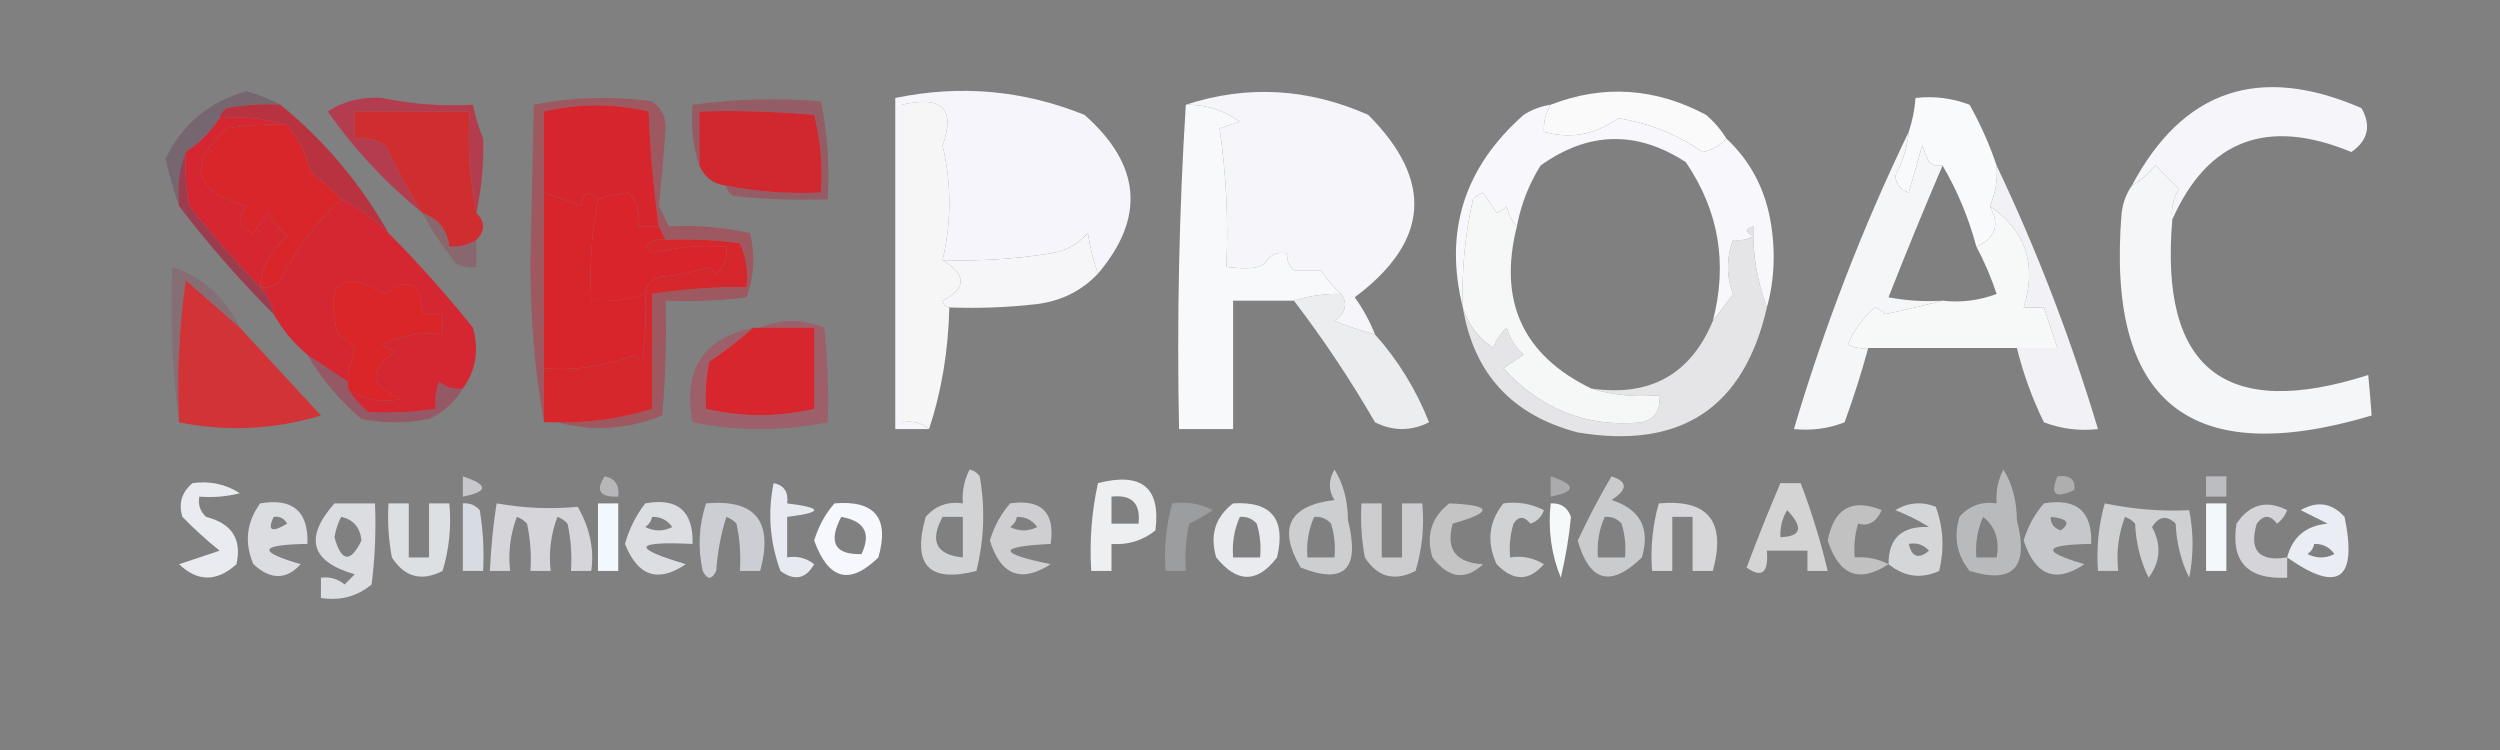 <?xml version="1.0" encoding="UTF-8"?>
<!DOCTYPE svg PUBLIC "-//W3C//DTD SVG 1.1//EN" "http://www.w3.org/Graphics/SVG/1.1/DTD/svg11.dtd">
<svg xmlns="http://www.w3.org/2000/svg" version="1.1" width="370px" height="111px" style="shape-rendering:geometricPrecision; text-rendering:geometricPrecision; image-rendering:optimizeQuality; fill-rule:evenodd; clip-rule:evenodd" xmlns:xlink="http://www.w3.org/1999/xlink">
<rect width="100%" height="100%" fill="#808080" stroke="none"/>
<g><path style="opacity:0.993" fill="#f6f5fb" d="M 162.5,40.5 C 161.815,38.586 161.315,36.586 161,34.5C 159.512,36.16 157.679,37.16 155.5,37.5C 161.146,31.955 160.813,26.788 154.5,22C 149.466,20.572 144.466,20.406 139.5,21.5C 141.461,16.122 139.461,14.122 133.5,15.5C 133.5,31.167 133.5,46.833 133.5,62.5C 135.099,62.232 136.432,62.566 137.5,63.5C 135.833,63.5 134.167,63.5 132.5,63.5C 132.5,47.167 132.5,30.833 132.5,14.5C 142.117,12.509 151.45,13.342 160.5,17C 168.87,24.369 169.537,32.202 162.5,40.5 Z M 155.5,37.5 C 150.213,38.342 144.88,38.676 139.5,38.5C 140.833,32.833 140.833,27.167 139.5,21.5C 144.466,20.406 149.466,20.572 154.5,22C 160.813,26.788 161.146,31.955 155.5,37.5 Z"/></g>
<g><path style="opacity:0.999" fill="#f6f5fa" d="M 321.5,32.5 C 321.286,30.856 321.62,29.356 322.5,28C 321.333,26.833 320.167,25.667 319,24.5C 317.961,25.71 316.794,26.71 315.5,27.5C 323.046,13.272 334.379,9.439 349.5,16C 350.973,18.608 350.473,20.775 348,22.5C 335.57,17.353 326.737,20.687 321.5,32.5 Z"/></g>
<g><path style="opacity:0.498" fill="#a93b4d" d="M 107.5,27.5 C 112.103,28.383 116.77,28.717 121.5,28.5C 121.793,24.563 121.46,20.73 120.5,17C 114.843,16.501 109.176,16.334 103.5,16.5C 103.5,19.167 103.5,21.833 103.5,24.5C 102.523,21.713 102.19,18.713 102.5,15.5C 108.878,14.623 115.212,14.457 121.5,15C 122.469,19.737 122.803,24.57 122.5,29.5C 117.821,29.666 113.155,29.499 108.5,29C 107.944,28.617 107.611,28.117 107.5,27.5 Z"/></g>
<g><path style="opacity:0.945" fill="#fcfcfc" d="M 139.5,21.5 C 140.833,27.167 140.833,32.833 139.5,38.5C 143.072,40.671 143.072,42.671 139.5,44.5C 139.624,45.107 139.957,45.44 140.5,45.5C 140.353,51.909 139.353,57.909 137.5,63.5C 136.432,62.566 135.099,62.232 133.5,62.5C 133.5,46.833 133.5,31.167 133.5,15.5C 139.461,14.122 141.461,16.122 139.5,21.5 Z"/></g>
<g><path style="opacity:0.988" fill="#f7f7fb" d="M 203.5,49.5 C 201.495,48.961 199.495,48.294 197.5,47.5C 199.176,46.272 199.509,44.939 198.5,43.5C 197.365,42.526 196.365,41.359 195.5,40C 194.167,40 192.833,40 191.5,40C 190.748,39.329 190.414,38.496 190.5,37.5C 199.105,37.992 202.272,33.992 200,25.5C 199.167,24 198,22.833 196.5,22C 191.83,20.959 187.33,20.459 183,20.5C 182.333,26.5 182.333,32.5 183,38.5C 184.299,38.034 185.799,38.034 187.5,38.5C 187.103,39.632 185.103,39.965 181.5,39.5C 181.812,32.578 181.479,25.744 180.5,19C 181.5,18.667 182.5,18.333 183.5,18C 181.091,16.293 178.425,15.46 175.5,15.5C 184.562,12.54 193.562,13.04 202.5,17C 212.218,26.75 211.551,35.75 200.5,44C 201.741,45.731 202.741,47.564 203.5,49.5 Z M 190.5,37.5 C 189.209,37.263 188.209,37.596 187.5,38.5C 185.799,38.034 184.299,38.034 183,38.5C 182.333,32.5 182.333,26.5 183,20.5C 187.33,20.459 191.83,20.959 196.5,22C 198,22.833 199.167,24 200,25.5C 202.272,33.992 199.105,37.992 190.5,37.5 Z"/></g>
<g><path style="opacity:1" fill="#f9faf9" d="M 255.5,20.5 C 254.626,21.525 253.459,22.192 252,22.5C 248.252,19.879 244.085,18.212 239.5,17.5C 236.049,19.953 232.382,20.62 228.5,19.5C 228.433,18.041 228.766,16.708 229.5,15.5C 237.289,12.484 244.955,12.984 252.5,17C 253.71,18.039 254.71,19.206 255.5,20.5 Z"/></g>
<g><path style="opacity:1" fill="#b33d4e" d="M 70.5,31.5 C 69.513,26.695 69.18,21.695 69.5,16.5C 63.833,16.5 58.167,16.5 52.5,16.5C 52.5,17.833 52.5,19.167 52.5,20.5C 54.144,20.287 55.644,20.62 57,21.5C 58.677,24.987 60.511,28.32 62.5,31.5C 57.149,27.149 52.483,22.149 48.5,16.5C 50.879,14.958 53.546,14.291 56.5,14.5C 61.081,15.427 65.582,15.76 70,15.5C 70.346,17.218 70.846,18.885 71.5,20.5C 71.633,24.133 71.299,27.799 70.5,31.5 Z"/></g>
<g><path style="opacity:0.993" fill="#f9fafb" d="M 295.5,24.5 C 295.675,26.621 295.341,28.621 294.5,30.5C 296.019,33.277 295.352,35.277 292.5,36.5C 291.345,32.203 289.679,28.203 287.5,24.5C 286.761,24.631 286.094,24.464 285.5,24C 285.07,23.081 284.736,22.247 284.5,21.5C 283.833,23.833 283.167,26.167 282.5,28.5C 281.28,28.113 280.613,27.28 280.5,26C 281.609,23.953 282.276,21.787 282.5,19.5C 283.038,17.883 283.371,16.216 283.5,14.5C 286.247,14.187 288.914,14.52 291.5,15.5C 293.12,18.404 294.453,21.404 295.5,24.5 Z"/></g>
<g><path style="opacity:1" fill="#f8f9fb" d="M 175.5,15.5 C 178.425,15.46 181.091,16.293 183.5,18C 182.5,18.333 181.5,18.667 180.5,19C 181.479,25.744 181.812,32.578 181.5,39.5C 185.103,39.965 187.103,39.632 187.5,38.5C 188.209,37.596 189.209,37.263 190.5,37.5C 190.414,38.496 190.748,39.329 191.5,40C 192.833,40 194.167,40 195.5,40C 196.365,41.359 197.365,42.526 198.5,43.5C 196.097,43.448 193.764,43.781 191.5,44.5C 188.5,44.5 185.5,44.5 182.5,44.5C 182.5,50.833 182.5,57.167 182.5,63.5C 179.833,63.5 177.167,63.5 174.5,63.5C 174.17,47.325 174.504,31.325 175.5,15.5 Z"/></g>
<g><path style="opacity:0.993" fill="#f7f7fc" d="M 229.5,15.5 C 228.766,16.708 228.433,18.041 228.5,19.5C 232.382,20.62 236.049,19.953 239.5,17.5C 244.085,18.212 248.252,19.879 252,22.5C 253.459,22.192 254.626,21.525 255.5,20.5C 258.942,23.712 261.109,27.712 262,32.5C 262.814,37.02 262.647,41.354 261.5,45.5C 260.026,41.481 259.359,37.481 259.5,33.5C 258.304,33.846 258.304,34.346 259.5,35C 258.552,35.483 257.552,35.65 256.5,35.5C 255.484,38.2 255.484,40.866 256.5,43.5C 255.479,44.901 254.479,46.235 253.5,47.5C 255.717,39.005 254.383,31.171 249.5,24C 242.236,19.275 235.07,19.442 228,24.5C 226.259,27.309 225.092,30.309 224.5,33.5C 223.732,32.737 223.232,31.738 223,30.5C 222.586,30.957 222.086,31.291 221.5,31.5C 220.833,30.5 220.167,29.5 219.5,28.5C 218.914,28.709 218.414,29.043 218,29.5C 216.809,34.767 216.309,40.101 216.5,45.5C 213.684,34.29 216.684,24.79 225.5,17C 226.745,16.209 228.078,15.709 229.5,15.5 Z"/></g>
<g><path style="opacity:0.247" fill="#5c1c3d" d="M 41.5,15.5 C 38.813,15.336 36.146,15.503 33.5,16C 32.944,16.383 32.611,16.883 32.5,17.5C 31.139,19.527 29.473,21.194 27.5,22.5C 26.527,24.948 26.194,27.615 26.5,30.5C 25.734,28.316 25.067,25.982 24.5,23.5C 26.961,18.376 30.961,15.043 36.5,13.5C 38.336,14.028 40.003,14.694 41.5,15.5 Z"/></g>
<g><path style="opacity:0.99" fill="#b93240" d="M 41.5,15.5 C 47.991,20.787 53.324,27.12 57.5,34.5C 55.427,32.42 53.093,30.754 50.5,29.5C 49.167,28.067 47.667,26.733 46,25.5C 45.33,22.826 44.163,20.493 42.5,18.5C 39.375,17.521 36.042,17.187 32.5,17.5C 32.611,16.883 32.944,16.383 33.5,16C 36.146,15.503 38.813,15.336 41.5,15.5 Z"/></g>
<g><path style="opacity:1" fill="#d12830" d="M 107.5,27.5 C 105.596,27.262 104.262,26.262 103.5,24.5C 103.5,21.833 103.5,19.167 103.5,16.5C 109.176,16.334 114.843,16.501 120.5,17C 121.46,20.73 121.793,24.563 121.5,28.5C 116.77,28.717 112.103,28.383 107.5,27.5 Z"/></g>
<g><path style="opacity:1" fill="#d8262a" d="M 42.5,18.5 C 44.163,20.493 45.33,22.826 46,25.5C 47.667,26.733 49.167,28.067 50.5,29.5C 46.821,32.84 43.821,36.84 41.5,41.5C 40.675,42.386 39.675,42.719 38.5,42.5C 38.724,39.434 40.057,36.934 42.5,35C 41.382,33.926 40.382,32.76 39.5,31.5C 38.833,32.5 38.167,33.5 37.5,34.5C 35.38,33.597 35.046,32.263 36.5,30.5C 28.66,28.306 27.66,24.472 33.5,19C 36.482,18.502 39.482,18.335 42.5,18.5 Z"/></g>
<g><path style="opacity:0.96" fill="#fafbfc" d="M 321.5,32.5 C 319.615,54.61 329.282,62.276 350.5,55.5C 350.698,57.575 350.865,59.575 351,61.5C 324.036,69.52 311.702,59.52 314,31.5C 314.21,29.942 314.71,28.608 315.5,27.5C 316.794,26.71 317.961,25.71 319,24.5C 320.167,25.667 321.333,26.833 322.5,28C 321.62,29.356 321.286,30.856 321.5,32.5 Z"/></g>
<g><path style="opacity:0.824" fill="#a02e44" d="M 27.5,22.5 C 27.336,25.187 27.503,27.854 28,30.5C 31.365,34.693 34.865,38.693 38.5,42.5C 39.6,43.605 40.267,44.938 40.5,46.5C 35.49,41.488 30.823,36.155 26.5,30.5C 26.194,27.615 26.527,24.948 27.5,22.5 Z"/></g>
<g><path style="opacity:1" fill="#d02d31" d="M 70.5,31.5 C 71.833,32.833 71.833,34.167 70.5,35.5C 69.292,36.234 67.959,36.567 66.5,36.5C 66.226,34.019 64.893,32.353 62.5,31.5C 60.511,28.32 58.677,24.987 57,21.5C 55.644,20.62 54.144,20.287 52.5,20.5C 52.5,19.167 52.5,17.833 52.5,16.5C 58.167,16.5 63.833,16.5 69.5,16.5C 69.18,21.695 69.513,26.695 70.5,31.5 Z"/></g>
<g><path style="opacity:1" fill="#d52632" d="M 32.5,17.5 C 36.042,17.187 39.375,17.521 42.5,18.5C 39.482,18.335 36.482,18.502 33.5,19C 27.66,24.472 28.66,28.306 36.5,30.5C 35.046,32.263 35.38,33.597 37.5,34.5C 38.167,33.5 38.833,32.5 39.5,31.5C 40.382,32.76 41.382,33.926 42.5,35C 40.057,36.934 38.724,39.434 38.5,42.5C 34.865,38.693 31.365,34.693 28,30.5C 27.503,27.854 27.336,25.187 27.5,22.5C 29.473,21.194 31.139,19.527 32.5,17.5 Z"/></g>
<g><path style="opacity:0.557" fill="#b33847" d="M 82.5,62.5 C 87.306,62.604 91.972,61.937 96.5,60.5C 96.5,54.833 96.5,49.167 96.5,43.5C 101.13,42.77 105.797,42.437 110.5,42.5C 110.756,40.208 110.423,38.041 109.5,36C 105.848,35.501 102.182,35.335 98.5,35.5C 98.167,34.833 97.833,34.167 97.5,33.5C 96.712,27.915 96.212,22.248 96,16.5C 90.879,15.298 85.712,15.298 80.5,16.5C 80.5,20.5 80.5,24.5 80.5,28.5C 80.5,37.167 80.5,45.833 80.5,54.5C 80.5,57.167 80.5,59.833 80.5,62.5C 79.169,55.03 78.502,47.196 78.5,39C 78.667,31.167 78.833,23.333 79,15.5C 84.75,14.359 90.584,14.193 96.5,15C 97.894,15.956 98.561,17.289 98.5,19C 98.232,22.835 97.899,26.668 97.5,30.5C 98,31.5 98.5,32.5 99,33.5C 102.886,33.273 106.886,33.607 111,34.5C 111.784,37.76 111.617,40.927 110.5,44C 106.514,44.499 102.514,44.666 98.5,44.5C 98.666,50.176 98.499,55.843 98,61.5C 92.823,63.565 87.657,63.898 82.5,62.5 Z"/></g>
<g><path style="opacity:1" fill="#d9242b" d="M 97.5,33.5 C 97.833,34.167 98.167,34.833 98.5,35.5C 97.325,35.281 96.325,35.614 95.5,36.5C 95.833,36.833 96.167,37.167 96.5,37.5C 100.094,36.574 103.76,36.241 107.5,36.5C 107.688,38.103 107.188,39.437 106,40.5C 105.667,40.167 105.333,39.833 105,39.5C 102.595,40.274 100.095,40.774 97.5,41C 96.244,41.417 95.577,42.25 95.5,43.5C 92.945,44.388 90.279,44.721 87.5,44.5C 87.221,39.405 87.555,34.405 88.5,29.5C 89.866,29.046 91.366,28.713 93,28.5C 94.269,29.905 94.769,31.571 94.5,33.5C 95.5,33.5 96.5,33.5 97.5,33.5 Z"/></g>
<g><path style="opacity:1" fill="#d8252b" d="M 80.5,28.5 C 82.352,29.089 84.185,29.756 86,30.5C 86.342,28.381 87.175,28.047 88.5,29.5C 87.555,34.405 87.221,39.405 87.5,44.5C 90.279,44.721 92.945,44.388 95.5,43.5C 95.665,46.85 95.498,50.183 95,53.5C 94.667,53.167 94.333,52.833 94,52.5C 89.538,54.226 85.038,54.892 80.5,54.5C 80.5,45.833 80.5,37.167 80.5,28.5 Z"/></g>
<g><path style="opacity:1" fill="#d7252e" d="M 97.5,33.5 C 96.5,33.5 95.5,33.5 94.5,33.5C 94.769,31.571 94.269,29.905 93,28.5C 91.366,28.713 89.866,29.046 88.5,29.5C 87.175,28.047 86.342,28.381 86,30.5C 84.185,29.756 82.352,29.089 80.5,28.5C 80.5,24.5 80.5,20.5 80.5,16.5C 85.712,15.298 90.879,15.298 96,16.5C 96.212,22.248 96.712,27.915 97.5,33.5 Z"/></g>
<g><path style="opacity:0.963" fill="#f9fafc" d="M 282.5,19.5 C 282.276,21.787 281.609,23.953 280.5,26C 280.613,27.28 281.28,28.113 282.5,28.5C 283.167,26.167 283.833,23.833 284.5,21.5C 284.736,22.247 285.07,23.081 285.5,24C 286.094,24.464 286.761,24.631 287.5,24.5C 284.739,30.948 282.072,37.448 279.5,44C 282.146,44.497 284.813,44.664 287.5,44.5C 284.772,45.205 281.939,45.872 279,46.5C 278.586,46.043 278.086,45.709 277.5,45.5C 275.709,47.021 274.376,48.854 273.5,51C 274.448,51.483 275.448,51.65 276.5,51.5C 275.492,55.194 274.325,58.861 273,62.5C 270.619,63.435 268.119,63.768 265.5,63.5C 270.003,48.316 275.669,33.649 282.5,19.5 Z"/></g>
<g><path style="opacity:0.983" fill="#f9fafa" d="M 294.5,30.5 C 299.824,34.173 301.491,39.173 299.5,45.5C 300.5,45.5 301.5,45.5 302.5,45.5C 303.167,47.5 303.833,49.5 304.5,51.5C 302.5,51.5 300.5,51.5 298.5,51.5C 291.167,51.5 283.833,51.5 276.5,51.5C 275.448,51.65 274.448,51.483 273.5,51C 274.376,48.854 275.709,47.021 277.5,45.5C 278.086,45.709 278.586,46.043 279,46.5C 281.939,45.872 284.772,45.205 287.5,44.5C 290.247,44.813 292.914,44.48 295.5,43.5C 294.688,41.055 293.688,38.722 292.5,36.5C 295.352,35.277 296.019,33.277 294.5,30.5 Z"/></g>
<g><path style="opacity:0.345" fill="#9b374c" d="M 62.5,31.5 C 64.893,32.353 66.226,34.019 66.5,36.5C 67.959,36.567 69.292,36.234 70.5,35.5C 70.5,36.833 70.5,38.167 70.5,39.5C 69.448,39.65 68.448,39.483 67.5,39C 65.585,36.6 63.919,34.1 62.5,31.5 Z"/></g>
<g><path style="opacity:1" fill="#d42731" d="M 50.5,29.5 C 53.093,30.754 55.427,32.42 57.5,34.5C 61.884,38.906 66.051,43.572 70,48.5C 70.927,51.863 70.427,54.863 68.5,57.5C 67.178,57.67 66.011,57.337 65,56.5C 64.51,57.793 64.343,59.127 64.5,60.5C 61.159,61.005 57.825,61.172 54.5,61C 53.29,59.961 52.29,58.794 51.5,57.5C 53.896,59.212 56.562,59.712 59.5,59C 54.684,57.39 54.35,55.057 58.5,52C 57.833,51.667 57.167,51.333 56.5,51C 59.278,49.608 62.278,49.108 65.5,49.5C 65.5,48.5 65.5,47.5 65.5,46.5C 64.5,46.5 63.5,46.5 62.5,46.5C 62.347,41.842 60.514,40.842 57,43.5C 50.359,39.791 48.025,41.791 50,49.5C 51.158,49.998 51.992,50.831 52.5,52C 51.852,53.44 51.519,54.94 51.5,56.5C 49.5,55.167 47.5,53.833 45.5,52.5C 43.486,50.817 41.82,48.817 40.5,46.5C 40.267,44.938 39.6,43.605 38.5,42.5C 39.675,42.719 40.675,42.386 41.5,41.5C 43.821,36.84 46.821,32.84 50.5,29.5 Z"/></g>
<g><path style="opacity:0.977" fill="#f8f8fb" d="M 162.5,40.5 C 160.11,43.028 157.11,44.528 153.5,45C 149.179,45.499 144.846,45.666 140.5,45.5C 139.957,45.44 139.624,45.107 139.5,44.5C 143.072,42.671 143.072,40.671 139.5,38.5C 144.88,38.676 150.213,38.342 155.5,37.5C 157.679,37.16 159.512,36.16 161,34.5C 161.315,36.586 161.815,38.586 162.5,40.5 Z"/></g>
<g><path style="opacity:0.962" fill="#fafbfb" d="M 224.5,33.5 C 221.71,44.58 225.377,52.58 235.5,57.5C 238.625,58.479 241.958,58.813 245.5,58.5C 245.853,60.635 245.02,61.968 243,62.5C 234.938,63.307 228.105,60.641 222.5,54.5C 223.5,53.833 224.5,53.167 225.5,52.5C 224.273,51.41 223.44,50.076 223,48.5C 222.085,49.328 221.419,50.328 221,51.5C 218.749,49.971 217.249,47.971 216.5,45.5C 216.309,40.101 216.809,34.767 218,29.5C 218.414,29.043 218.914,28.709 219.5,28.5C 220.167,29.5 220.833,30.5 221.5,31.5C 222.086,31.291 222.586,30.957 223,30.5C 223.232,31.738 223.732,32.737 224.5,33.5 Z"/></g>
<g><path style="opacity:0.878" fill="#f9fbfc" d="M 198.5,43.5 C 199.509,44.939 199.176,46.272 197.5,47.5C 199.495,48.294 201.495,48.961 203.5,49.5C 206.906,53.3 209.573,57.633 211.5,62.5C 208.833,63.833 206.167,63.833 203.5,62.5C 199.866,56.21 195.866,50.21 191.5,44.5C 193.764,43.781 196.097,43.448 198.5,43.5 Z"/></g>
<g><path style="opacity:1" fill="#da2529" d="M 51.5,57.5 C 51.5,57.167 51.5,56.833 51.5,56.5C 51.519,54.94 51.852,53.44 52.5,52C 51.992,50.831 51.158,49.998 50,49.5C 48.025,41.791 50.359,39.791 57,43.5C 60.514,40.842 62.347,41.842 62.5,46.5C 63.5,46.5 64.5,46.5 65.5,46.5C 65.5,47.5 65.5,48.5 65.5,49.5C 62.278,49.108 59.278,49.608 56.5,51C 57.167,51.333 57.833,51.667 58.5,52C 54.35,55.057 54.684,57.39 59.5,59C 56.562,59.712 53.896,59.212 51.5,57.5 Z"/></g>
<g><path style="opacity:0.938" fill="#f9f9fd" d="M 295.5,24.5 C 301.463,37.044 306.463,50.044 310.5,63.5C 307.753,63.813 305.086,63.48 302.5,62.5C 300.766,58.963 299.432,55.296 298.5,51.5C 300.5,51.5 302.5,51.5 304.5,51.5C 303.833,49.5 303.167,47.5 302.5,45.5C 301.5,45.5 300.5,45.5 299.5,45.5C 301.491,39.173 299.824,34.173 294.5,30.5C 295.341,28.621 295.675,26.621 295.5,24.5 Z"/></g>
<g><path style="opacity:1" fill="#d6272d" d="M 98.5,35.5 C 102.182,35.335 105.848,35.501 109.5,36C 110.423,38.041 110.756,40.208 110.5,42.5C 105.797,42.437 101.13,42.77 96.5,43.5C 96.5,49.167 96.5,54.833 96.5,60.5C 91.972,61.937 87.306,62.604 82.5,62.5C 81.833,62.5 81.167,62.5 80.5,62.5C 80.5,59.833 80.5,57.167 80.5,54.5C 85.038,54.892 89.538,54.226 94,52.5C 94.333,52.833 94.667,53.167 95,53.5C 95.498,50.183 95.665,46.85 95.5,43.5C 95.577,42.25 96.244,41.417 97.5,41C 100.095,40.774 102.595,40.274 105,39.5C 105.333,39.833 105.667,40.167 106,40.5C 107.188,39.437 107.688,38.103 107.5,36.5C 103.76,36.241 100.094,36.574 96.5,37.5C 96.167,37.167 95.833,36.833 95.5,36.5C 96.325,35.614 97.325,35.281 98.5,35.5 Z"/></g>
<g><path style="opacity:0.208" fill="#9a2d4a" d="M 35.5,48.5 C 32.853,46.189 30.186,43.856 27.5,41.5C 26.503,48.468 26.17,55.468 26.5,62.5C 25.508,55.018 25.175,47.352 25.5,39.5C 30.071,41.069 33.405,44.069 35.5,48.5 Z"/></g>
<g><path style="opacity:1" fill="#d13337" d="M 35.5,48.5 C 39.45,52.787 43.45,57.12 47.5,61.5C 40.567,63.586 33.567,63.919 26.5,62.5C 26.17,55.468 26.503,48.468 27.5,41.5C 30.186,43.856 32.853,46.189 35.5,48.5 Z"/></g>
<g><path style="opacity:0.518" fill="#a9354c" d="M 45.5,52.5 C 47.5,53.833 49.5,55.167 51.5,56.5C 51.5,56.833 51.5,57.167 51.5,57.5C 52.29,58.794 53.29,59.961 54.5,61C 57.825,61.172 61.159,61.005 64.5,60.5C 64.343,59.127 64.51,57.793 65,56.5C 66.011,57.337 67.178,57.67 68.5,57.5C 67.327,59.504 65.66,61.004 63.5,62C 60.167,62.667 56.833,62.667 53.5,62C 50.246,59.253 47.58,56.087 45.5,52.5 Z"/></g>
<g><path style="opacity:0.824" fill="#fafafc" d="M 261.5,45.5 C 258.098,60.381 248.765,66.548 233.5,64C 223.784,61.454 218.117,55.288 216.5,45.5C 217.249,47.971 218.749,49.971 221,51.5C 221.419,50.328 222.085,49.328 223,48.5C 223.44,50.076 224.273,51.41 225.5,52.5C 224.5,53.167 223.5,53.833 222.5,54.5C 228.105,60.641 234.938,63.307 243,62.5C 245.02,61.968 245.853,60.635 245.5,58.5C 241.958,58.813 238.625,58.479 235.5,57.5C 244.201,58.761 250.201,55.427 253.5,47.5C 254.479,46.235 255.479,44.901 256.5,43.5C 255.484,40.866 255.484,38.2 256.5,35.5C 257.552,35.65 258.552,35.483 259.5,35C 258.304,34.346 258.304,33.846 259.5,33.5C 259.359,37.481 260.026,41.481 261.5,45.5 Z"/></g>
<g><path style="opacity:0.545" fill="#b54457" d="M 112.5,48.5 C 115.565,47.182 118.731,47.182 122,48.5C 122.499,53.155 122.666,57.822 122.5,62.5C 115.833,63.833 109.167,63.833 102.5,62.5C 101.02,54.766 104.02,50.099 111.5,48.5C 109.492,50.268 107.326,51.934 105,53.5C 104.503,55.81 104.337,58.143 104.5,60.5C 109.841,61.74 115.174,61.74 120.5,60.5C 120.5,56.5 120.5,52.5 120.5,48.5C 117.833,48.5 115.167,48.5 112.5,48.5 Z"/></g>
<g><path style="opacity:1" fill="#d7262e" d="M 111.5,48.5 C 111.833,48.5 112.167,48.5 112.5,48.5C 115.167,48.5 117.833,48.5 120.5,48.5C 120.5,52.5 120.5,56.5 120.5,60.5C 115.174,61.74 109.841,61.74 104.5,60.5C 104.337,58.143 104.503,55.81 105,53.5C 107.326,51.934 109.492,50.268 111.5,48.5 Z"/></g>
<g><path style="opacity:0.469" fill="#f9fbfe" d="M 296.5,69.5 C 297.809,71.571 298.475,74.071 298.5,77C 300.313,83.983 297.98,86.483 291.5,84.5C 289.605,82.133 289.105,79.466 290,76.5C 291.444,74.845 293.278,74.178 295.5,74.5C 295.366,72.709 295.699,71.042 296.5,69.5 Z M 293.5,76.5 C 295.308,77.918 295.975,79.918 295.5,82.5C 294.5,82.5 293.5,82.5 292.5,82.5C 292.325,80.379 292.659,78.379 293.5,76.5 Z"/></g>
<g><path style="opacity:0.358" fill="#f9faff" d="M 229.5,70.5 C 233.31,71.754 233.31,72.754 229.5,73.5C 229.5,72.5 229.5,71.5 229.5,70.5 Z"/></g>
<g><path style="opacity:0.374" fill="#fdfdff" d="M 304.5,70.5 C 306.355,70.272 307.188,70.939 307,72.5C 304.192,73.86 303.359,73.193 304.5,70.5 Z"/></g>
<g><path style="opacity:0.586" fill="#faf9ff" d="M 68.5,70.5 C 72.31,71.754 72.31,72.754 68.5,73.5C 68.5,72.5 68.5,71.5 68.5,70.5 Z"/></g>
<g><path style="opacity:0.672" fill="#fdfcfe" d="M 263.5,71.5 C 264.5,71.5 265.5,71.5 266.5,71.5C 268.114,75.732 269.447,80.066 270.5,84.5C 269.5,84.5 268.5,84.5 267.5,84.5C 267.5,83.5 267.5,82.5 267.5,81.5C 265.5,81.5 263.5,81.5 261.5,81.5C 261.767,84.775 260.767,85.608 258.5,84C 260.071,79.787 261.737,75.62 263.5,71.5 Z M 264.5,75.5 C 266.94,78.078 266.606,79.412 263.5,79.5C 263.433,78.041 263.766,76.708 264.5,75.5 Z"/></g>
<g><path style="opacity:0.506" fill="#f8f9ff" d="M 326.5,70.5 C 327.5,70.5 328.5,70.5 329.5,70.5C 329.5,71.5 329.5,72.5 329.5,73.5C 328.5,73.5 327.5,73.5 326.5,73.5C 326.5,72.5 326.5,71.5 326.5,70.5 Z"/></g>
<g><path style="opacity:0.451" fill="#fbfbff" d="M 89.5,70.5 C 91.048,70.821 91.715,71.821 91.5,73.5C 88.752,73.598 88.086,72.598 89.5,70.5 Z"/></g>
<g><path style="opacity:0.717" fill="#f6f6fe" d="M 73.5,74.5 C 77.6,75.218 81.6,75.384 85.5,75C 87.302,78.145 87.969,81.312 87.5,84.5C 86.5,84.5 85.5,84.5 84.5,84.5C 84.663,82.143 84.497,79.81 84,77.5C 83.586,77.043 83.086,76.709 82.5,76.5C 81.52,79.087 81.187,81.753 81.5,84.5C 80.5,84.5 79.5,84.5 78.5,84.5C 78.663,82.143 78.497,79.81 78,77.5C 77.586,77.043 77.086,76.709 76.5,76.5C 75.52,79.087 75.187,81.753 75.5,84.5C 74.5,84.5 73.5,84.5 72.5,84.5C 72.677,80.88 73.01,77.547 73.5,74.5 Z"/></g>
<g><path style="opacity:0.64" fill="#fcfbff" d="M 149.5,74.5 C 154.168,73.839 156.168,75.839 155.5,80.5C 147.602,80.886 147.602,81.886 155.5,83.5C 151.119,86.319 148.119,85.152 146.5,80C 147.124,77.915 148.124,76.082 149.5,74.5 Z M 150.5,76.5 C 151.756,76.461 152.756,76.961 153.5,78C 152.167,78.667 150.833,78.667 149.5,78C 150.056,77.617 150.389,77.117 150.5,76.5 Z"/></g>
<g><path style="opacity:0.62" fill="#fbfcfe" d="M 201.5,74.5 C 202.5,74.5 203.5,74.5 204.5,74.5C 204.5,77.167 204.5,79.833 204.5,82.5C 205.5,82.5 206.5,82.5 207.5,82.5C 207.5,79.833 207.5,77.167 207.5,74.5C 208.5,74.5 209.5,74.5 210.5,74.5C 210.82,77.898 210.487,81.232 209.5,84.5C 206.376,86.094 203.876,85.428 202,82.5C 201.503,79.854 201.336,77.187 201.5,74.5 Z"/></g>
<g><path style="opacity:0.706" fill="#fbfbff" d="M 245.5,74.5 C 252.833,73.847 255.499,77.18 253.5,84.5C 252.5,84.5 251.5,84.5 250.5,84.5C 250.5,81.833 250.5,79.167 250.5,76.5C 249.5,76.5 248.5,76.5 247.5,76.5C 247.5,79.167 247.5,81.833 247.5,84.5C 246.5,84.5 245.5,84.5 244.5,84.5C 244.253,81.061 244.586,77.728 245.5,74.5 Z"/></g>
<g><path style="opacity:0.7" fill="#f9fbfe" d="M 279.5,83.5 C 279.489,79.648 281.489,77.815 285.5,78C 283.941,77.02 282.274,76.187 280.5,75.5C 282.421,74.359 284.421,74.192 286.5,75C 287.617,78.073 287.784,81.24 287,84.5C 284.35,85.718 281.85,85.385 279.5,83.5 Z M 282.5,80.5 C 283.675,80.281 284.675,80.614 285.5,81.5C 283.948,82.798 282.948,82.465 282.5,80.5 Z"/></g>
<g><path style="opacity:0.643" fill="#f9fbfe" d="M 311.5,74.5 C 315.757,75.379 319.924,75.712 324,75.5C 324.667,78.833 324.667,82.167 324,85.5C 322.784,83.038 322.118,80.371 322,77.5C 320.703,76.216 319.536,76.383 318.5,78C 319.923,80.62 319.757,83.12 318,85.5C 316.784,83.038 316.118,80.371 316,77.5C 315.586,77.043 315.086,76.709 314.5,76.5C 313.52,79.087 313.187,81.753 313.5,84.5C 312.5,84.5 311.5,84.5 310.5,84.5C 310.253,81.061 310.586,77.728 311.5,74.5 Z"/></g>
<g><path style="opacity:0.24" fill="#f9fbfe" d="M 173.5,74.5 C 175.604,74.201 177.604,74.534 179.5,75.5C 178.372,76.262 177.205,76.929 176,77.5C 175.503,79.81 175.337,82.143 175.5,84.5C 174.5,84.5 173.5,84.5 172.5,84.5C 172.253,81.061 172.586,77.728 173.5,74.5 Z"/></g>
<g><path style="opacity:0.519" fill="#fcfcff" d="M 279.5,83.5 C 275.176,86.352 272.176,85.186 270.5,80C 271.431,75.214 274.098,73.714 278.5,75.5C 277.685,77.276 276.518,77.943 275,77.5C 274.506,79.134 274.34,80.801 274.5,82.5C 276.292,82.366 277.958,82.699 279.5,83.5 Z"/></g>
<g><path style="opacity:0.663" fill="#f2f5fd" d="M 104.5,74.5 C 111.833,73.847 114.499,77.18 112.5,84.5C 111.5,84.5 110.5,84.5 109.5,84.5C 109.663,82.143 109.497,79.81 109,77.5C 108.586,77.043 108.086,76.709 107.5,76.5C 106.682,79.107 106.182,81.774 106,84.5C 105.333,85.833 104.667,85.833 104,84.5C 103.253,81.076 103.42,77.743 104.5,74.5 Z"/></g>
<g><path style="opacity:1" fill="#f7f8fe" d="M 123.5,74.5 C 129.499,74.002 131.666,76.669 130,82.5C 125.764,86.652 122.597,85.819 120.5,80C 121.124,77.915 122.124,76.082 123.5,74.5 Z M 124.5,76.5 C 127.966,77.109 128.966,78.942 127.5,82C 123.537,82.118 122.537,80.284 124.5,76.5 Z"/></g>
<g><path style="opacity:0.659" fill="#f9fbff" d="M 222.5,74.5 C 224.604,74.201 226.604,74.534 228.5,75.5C 228.167,76.5 227.5,77.167 226.5,77.5C 225.575,76.359 224.741,76.359 224,77.5C 223.506,79.134 223.34,80.801 223.5,82.5C 225.288,82.215 226.955,82.548 228.5,83.5C 226.295,86.053 223.962,86.053 221.5,83.5C 219.992,80.231 220.325,77.231 222.5,74.5 Z"/></g>
<g><path style="opacity:0.608" fill="#f9fbfe" d="M 238.5,70.5 C 240.927,71.279 240.927,72.445 238.5,74C 242.766,75.366 244.266,78.199 243,82.5C 238.416,86.971 235.249,86.138 233.5,80C 235.202,76.406 236.869,73.239 238.5,70.5 Z M 237.5,76.5 C 238.496,76.414 239.329,76.748 240,77.5C 240.494,79.134 240.66,80.801 240.5,82.5C 239.167,82.5 237.833,82.5 236.5,82.5C 236.325,80.379 236.659,78.379 237.5,76.5 Z"/></g>
<g><path style="opacity:0.768" fill="#f6f9fe" d="M 38.5,74.5 C 43.339,73.677 45.673,75.677 45.5,80.5C 38.338,80.613 38.005,81.613 44.5,83.5C 42.376,85.84 40.042,85.84 37.5,83.5C 36.137,80.312 36.471,77.312 38.5,74.5 Z M 40.5,76.5 C 41.376,76.369 42.043,76.703 42.5,77.5C 40.192,78.873 39.525,78.54 40.5,76.5 Z"/></g>
<g><path style="opacity:0.999" fill="#f2f8fd" d="M 88.5,74.5 C 89.5,74.5 90.5,74.5 91.5,74.5C 91.5,77.833 91.5,81.167 91.5,84.5C 90.5,84.5 89.5,84.5 88.5,84.5C 88.5,81.167 88.5,77.833 88.5,74.5 Z"/></g>
<g><path style="opacity:0.773" fill="#f8f9fe" d="M 95.5,74.5 C 100.294,73.627 102.627,75.627 102.5,80.5C 93.76,80.093 93.427,81.093 101.5,83.5C 97.394,86.294 94.394,85.294 92.5,80.5C 93.129,78.259 94.129,76.259 95.5,74.5 Z M 96.5,76.5 C 97.756,76.461 98.756,76.961 99.5,78C 98.167,78.667 96.833,78.667 95.5,78C 96.056,77.617 96.389,77.117 96.5,76.5 Z"/></g>
<g><path style="opacity:0.873" fill="#f9fbfe" d="M 182.5,74.5 C 188.178,74.157 190.344,76.824 189,82.5C 186.095,86.327 183.095,86.327 180,82.5C 179.023,79.183 179.856,76.516 182.5,74.5 Z M 183.5,76.5 C 184.496,76.414 185.329,76.748 186,77.5C 186.494,79.134 186.66,80.801 186.5,82.5C 185.167,82.5 183.833,82.5 182.5,82.5C 182.325,80.379 182.659,78.379 183.5,76.5 Z"/></g>
<g><path style="opacity:0.893" fill="#f9fbfe" d="M 162.5,71.5 C 168.986,69.835 171.819,72.168 171,78.5C 169.103,80.016 166.936,80.683 164.5,80.5C 164.5,81.833 164.5,83.167 164.5,84.5C 163.5,84.5 162.5,84.5 161.5,84.5C 161.231,80.069 161.564,75.735 162.5,71.5 Z M 164.5,73.5 C 167.5,73.167 168.833,74.5 168.5,77.5C 167.167,77.5 165.833,77.5 164.5,77.5C 164.5,76.167 164.5,74.833 164.5,73.5 Z"/></g>
<g><path style="opacity:0.63" fill="#fbfcff" d="M 197.5,69.5 C 198.809,71.571 199.475,74.071 199.5,77C 201.32,84.241 198.987,86.574 192.5,84C 189.085,78.163 190.752,74.829 197.5,74C 196.587,72.586 196.587,71.086 197.5,69.5 Z M 194.5,76.5 C 195.496,76.414 196.329,76.748 197,77.5C 197.494,79.134 197.66,80.801 197.5,82.5C 196.167,82.5 194.833,82.5 193.5,82.5C 193.325,80.379 193.659,78.379 194.5,76.5 Z"/></g>
<g><path style="opacity:0.775" fill="#eef6fc" d="M 68.5,74.5 C 69.496,74.414 70.329,74.748 71,75.5C 71.498,78.482 71.665,81.482 71.5,84.5C 70.5,84.5 69.5,84.5 68.5,84.5C 68.5,81.167 68.5,77.833 68.5,74.5 Z"/></g>
<g><path style="opacity:0.677" fill="#f9fbfe" d="M 143.5,69.5 C 144.117,69.611 144.617,69.944 145,70.5C 145.828,75.202 145.662,79.869 144.5,84.5C 137.478,86.309 134.978,83.642 137,76.5C 138.444,74.845 140.278,74.178 142.5,74.5C 142.366,72.709 142.699,71.042 143.5,69.5 Z M 139.5,76.5 C 140.5,76.5 141.5,76.5 142.5,76.5C 142.5,78.5 142.5,80.5 142.5,82.5C 138.556,82.116 137.556,80.116 139.5,76.5 Z"/></g>
<g><path style="opacity:0.98" fill="#f7fbfc" d="M 229.5,74.5 C 230.995,74.415 231.995,75.082 232.5,76.5C 232.25,79.292 231.75,82.292 231,85.5C 229.585,82.042 229.085,78.375 229.5,74.5 Z"/></g>
<g><path style="opacity:0.996" fill="#f3f9fb" d="M 326.5,74.5 C 327.5,74.5 328.5,74.5 329.5,74.5C 329.5,77.833 329.5,81.167 329.5,84.5C 328.5,84.5 327.5,84.5 326.5,84.5C 326.5,81.167 326.5,77.833 326.5,74.5 Z"/></g>
<g><path style="opacity:0.914" fill="#f4f7fd" d="M 338.5,82.5 C 339.29,79.453 341.29,77.786 344.5,77.5C 343.167,76.833 341.833,76.167 340.5,75.5C 342.949,74.09 345.116,74.424 347,76.5C 348.922,85.849 346.089,87.849 338.5,82.5 Z M 342.5,80.5 C 343.756,80.461 344.756,80.961 345.5,82C 344.167,82.667 342.833,82.667 341.5,82C 342.056,81.617 342.389,81.117 342.5,80.5 Z"/></g>
<g><path style="opacity:0.908" fill="#f3f5fc" d="M 28.5,71.5 C 31.073,71.148 33.406,71.648 35.5,73C 33.527,73.496 31.527,73.662 29.5,73.5C 29.281,74.675 29.614,75.675 30.5,76.5C 34.323,77.468 35.823,79.801 35,83.5C 32.085,86.135 29.252,86.135 26.5,83.5C 28.5,82.833 30.5,82.167 32.5,81.5C 30.572,79.95 28.739,78.283 27,76.5C 26.387,74.505 26.887,72.838 28.5,71.5 Z"/></g>
<g><path style="opacity:0.547" fill="#fcfcfe" d="M 214.5,74.5 C 220.882,74.772 221.048,75.772 215,77.5C 213.948,81.293 215.448,83.293 219.5,83.5C 216.899,85.947 214.399,85.614 212,82.5C 211.018,79.225 211.851,76.559 214.5,74.5 Z"/></g>
<g><path style="opacity:0.782" fill="#f7fafe" d="M 57.5,74.5 C 58.5,74.5 59.5,74.5 60.5,74.5C 60.5,77.167 60.5,79.833 60.5,82.5C 61.5,82.5 62.5,82.5 63.5,82.5C 63.5,79.833 63.5,77.167 63.5,74.5C 64.5,74.5 65.5,74.5 66.5,74.5C 66.82,77.898 66.487,81.232 65.5,84.5C 62.376,86.094 59.876,85.428 58,82.5C 57.503,79.854 57.336,77.187 57.5,74.5 Z"/></g>
<g><path style="opacity:0.591" fill="#f7f9fe" d="M 302.5,74.5 C 307.339,73.677 309.673,75.677 309.5,80.5C 302.338,80.613 302.005,81.613 308.5,83.5C 304.215,86.375 301.215,85.208 299.5,80C 300.124,77.915 301.124,76.082 302.5,74.5 Z M 303.5,76.5 C 305.983,76.73 306.483,77.397 305,78.5C 303.97,78.164 303.47,77.497 303.5,76.5 Z"/></g>
<g><path style="opacity:0.699" fill="#f9f9ff" d="M 338.5,82.5 C 338.5,83.5 338.5,84.5 338.5,85.5C 332.623,85.794 330.123,83.128 331,77.5C 332.933,74.615 335.433,73.948 338.5,75.5C 338.192,76.308 337.692,76.975 337,77.5C 336,76.167 335,76.167 334,77.5C 332.823,81.492 334.323,83.158 338.5,82.5 Z"/></g>
<g><path style="opacity:0.893" fill="#f4f6fe" d="M 114.5,71.5 C 116.048,71.821 116.715,72.821 116.5,74.5C 121.833,75.167 121.833,75.833 116.5,76.5C 116.5,78.5 116.5,80.5 116.5,82.5C 117.978,82.238 119.311,82.571 120.5,83.5C 119.252,85.69 117.586,86.023 115.5,84.5C 113.927,80.188 113.593,75.854 114.5,71.5 Z"/></g>
<g><path style="opacity:0.786" fill="#f4f7fc" d="M 49.5,74.5 C 51.5,74.5 53.5,74.5 55.5,74.5C 55.666,78.514 55.499,82.514 55,86.5C 52.865,88.278 50.365,88.945 47.5,88.5C 47.5,87.5 47.5,86.5 47.5,85.5C 48.822,85.33 49.989,85.663 51,86.5C 51.5,86 52,85.5 52.5,85C 45.986,83.112 44.986,79.612 49.5,74.5 Z M 50.5,76.5 C 52.293,76.884 53.293,78.05 53.5,80C 51.852,83.354 50.519,83.187 49.5,79.5C 49.685,78.416 50.018,77.416 50.5,76.5 Z"/></g>
</svg>
